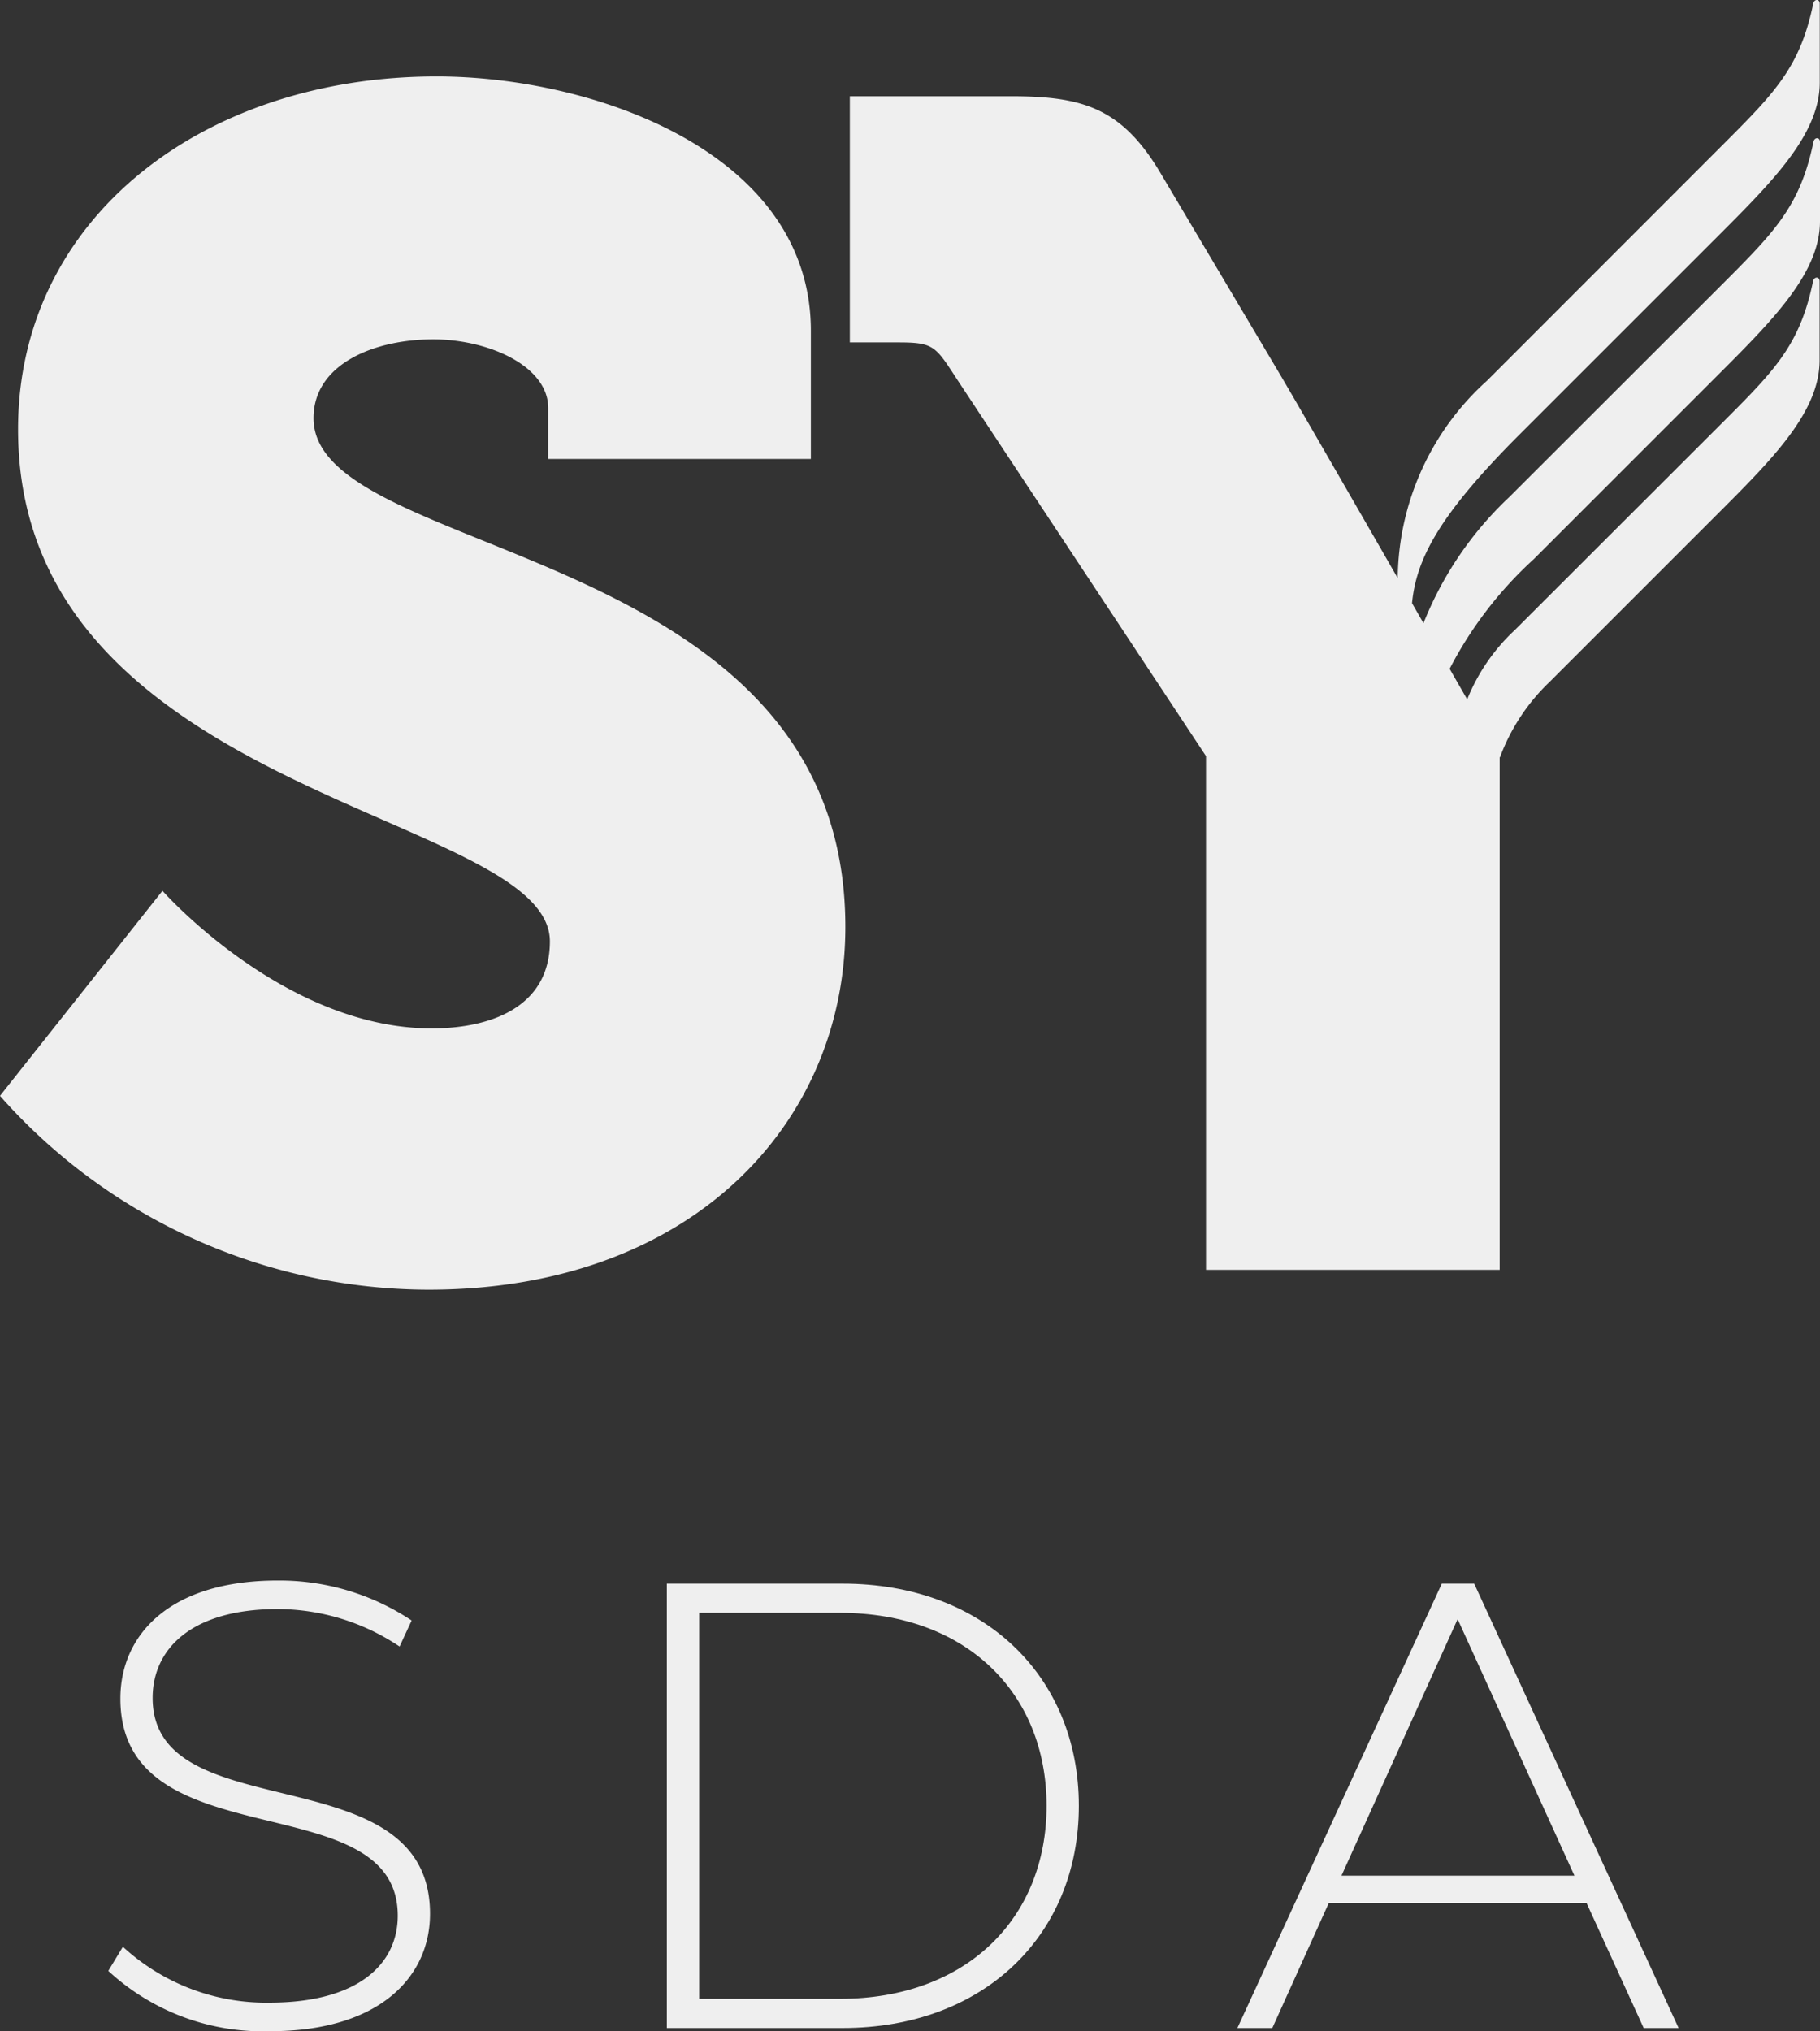 <svg xmlns="http://www.w3.org/2000/svg" width="47.602" height="53.128" viewBox="0 0 47.602 53.128">
    <rect x="0" y="0" width="47.602" height="53.128" fill="#333333" stroke="none"/>
    <defs>
        <style>
            .cls-1{fill:#efefef}
        </style>
    </defs>
    <g id="Group_25" transform="translate(-477.941 -715.794)">
        <path id="Union_1" d="M0 28.664L4.25 23.3s3.178 3.6 7.041 3.6c1.546 0 3.092-.559 3.092-2.276 0-3.391-13.91-3.777-13.91-13.395C.473 5.7 5.324 2 11.42 2c4.079 0 9.789 1.975 9.789 6.655v3.349H14.34v-1.328c0-1.117-1.589-1.8-3.005-1.8-1.546 0-3.134.644-3.134 2.061 0 3.735 13.91 3.22 13.91 13.309 0 5.109-3.992 9.488-10.905 9.488A15 15 0 0 1 0 28.664zm31.544 4.551V19.778L25.018 9.9c-.558-.859-.6-.944-1.545-.944h-1.245V2.518h4.207c1.889 0 2.92.3 3.95 2.061l3.134 5.281c.542.922 1.826 3.151 3.039 5.262a7.039 7.039 0 0 1 2.335-5.164l6.121-6.124c1.39-1.391 2.065-2.056 2.412-3.74.026-.126.17-.126.17 0v2.065c0 1.324-1.18 2.535-2.585 3.94l-5.279 5.278c-2.112 2.112-2.689 3.261-2.8 4.4l.3.524A9.188 9.188 0 0 1 39.477 13l5.545-5.54c1.39-1.39 2.063-2.065 2.41-3.75.025-.126.17-.125.17 0v2.076c0 1.324-1.18 2.534-2.586 3.94l-4.9 4.9a10.259 10.259 0 0 0-2.2 2.868l.459.8a5.045 5.045 0 0 1 1.25-1.818l5.387-5.382c1.39-1.391 2.063-2.052 2.409-3.738.026-.126.171-.126.171 0v2.066c0 1.324-1.181 2.534-2.586 3.939l-4.472 4.472a5.244 5.244 0 0 0-1.292 1.95c0 .013-.013.02-.017.032v13.4z" class="cls-1" transform="translate(477.941 715.794)"/>
        <g id="Group_17" transform="translate(374.979 757.134)">
            <path id="Path_43" d="M771.406 821.371l.382-.631a5.527 5.527 0 0 0 3.835 1.461c2.325 0 3.354-1.013 3.354-2.274 0-3.487-7.255-1.395-7.255-5.678 0-1.644 1.262-3.088 4.118-3.088a6.237 6.237 0 0 1 3.5 1.046l-.315.681a5.743 5.743 0 0 0-3.188-.98c-2.258 0-3.271 1.046-3.271 2.325 0 3.487 7.255 1.427 7.255 5.645 0 1.643-1.312 3.071-4.184 3.071a5.956 5.956 0 0 1-4.231-1.578z" class="cls-1" transform="translate(-665.611 -811.16)"/>
            <path id="Path_44" d="M799.642 811.32h4.6c3.686 0 6.176 2.424 6.176 5.811s-2.49 5.811-6.176 5.811h-4.6zm4.532 10.858c3.287 0 5.4-2.092 5.4-5.047s-2.109-5.047-5.4-5.047h-3.686v10.094z" class="cls-1" transform="translate(-679.238 -811.237)"/>
            <path id="Path_45" d="M837.617 819.671h-6.74l-1.478 3.271h-.913l5.346-11.622h.847l5.346 11.622h-.913zm-.316-.714l-3.055-6.708-3.038 6.708z" class="cls-1" transform="translate(-693.159 -811.237)"/>
        </g>
    </g>
</svg>
